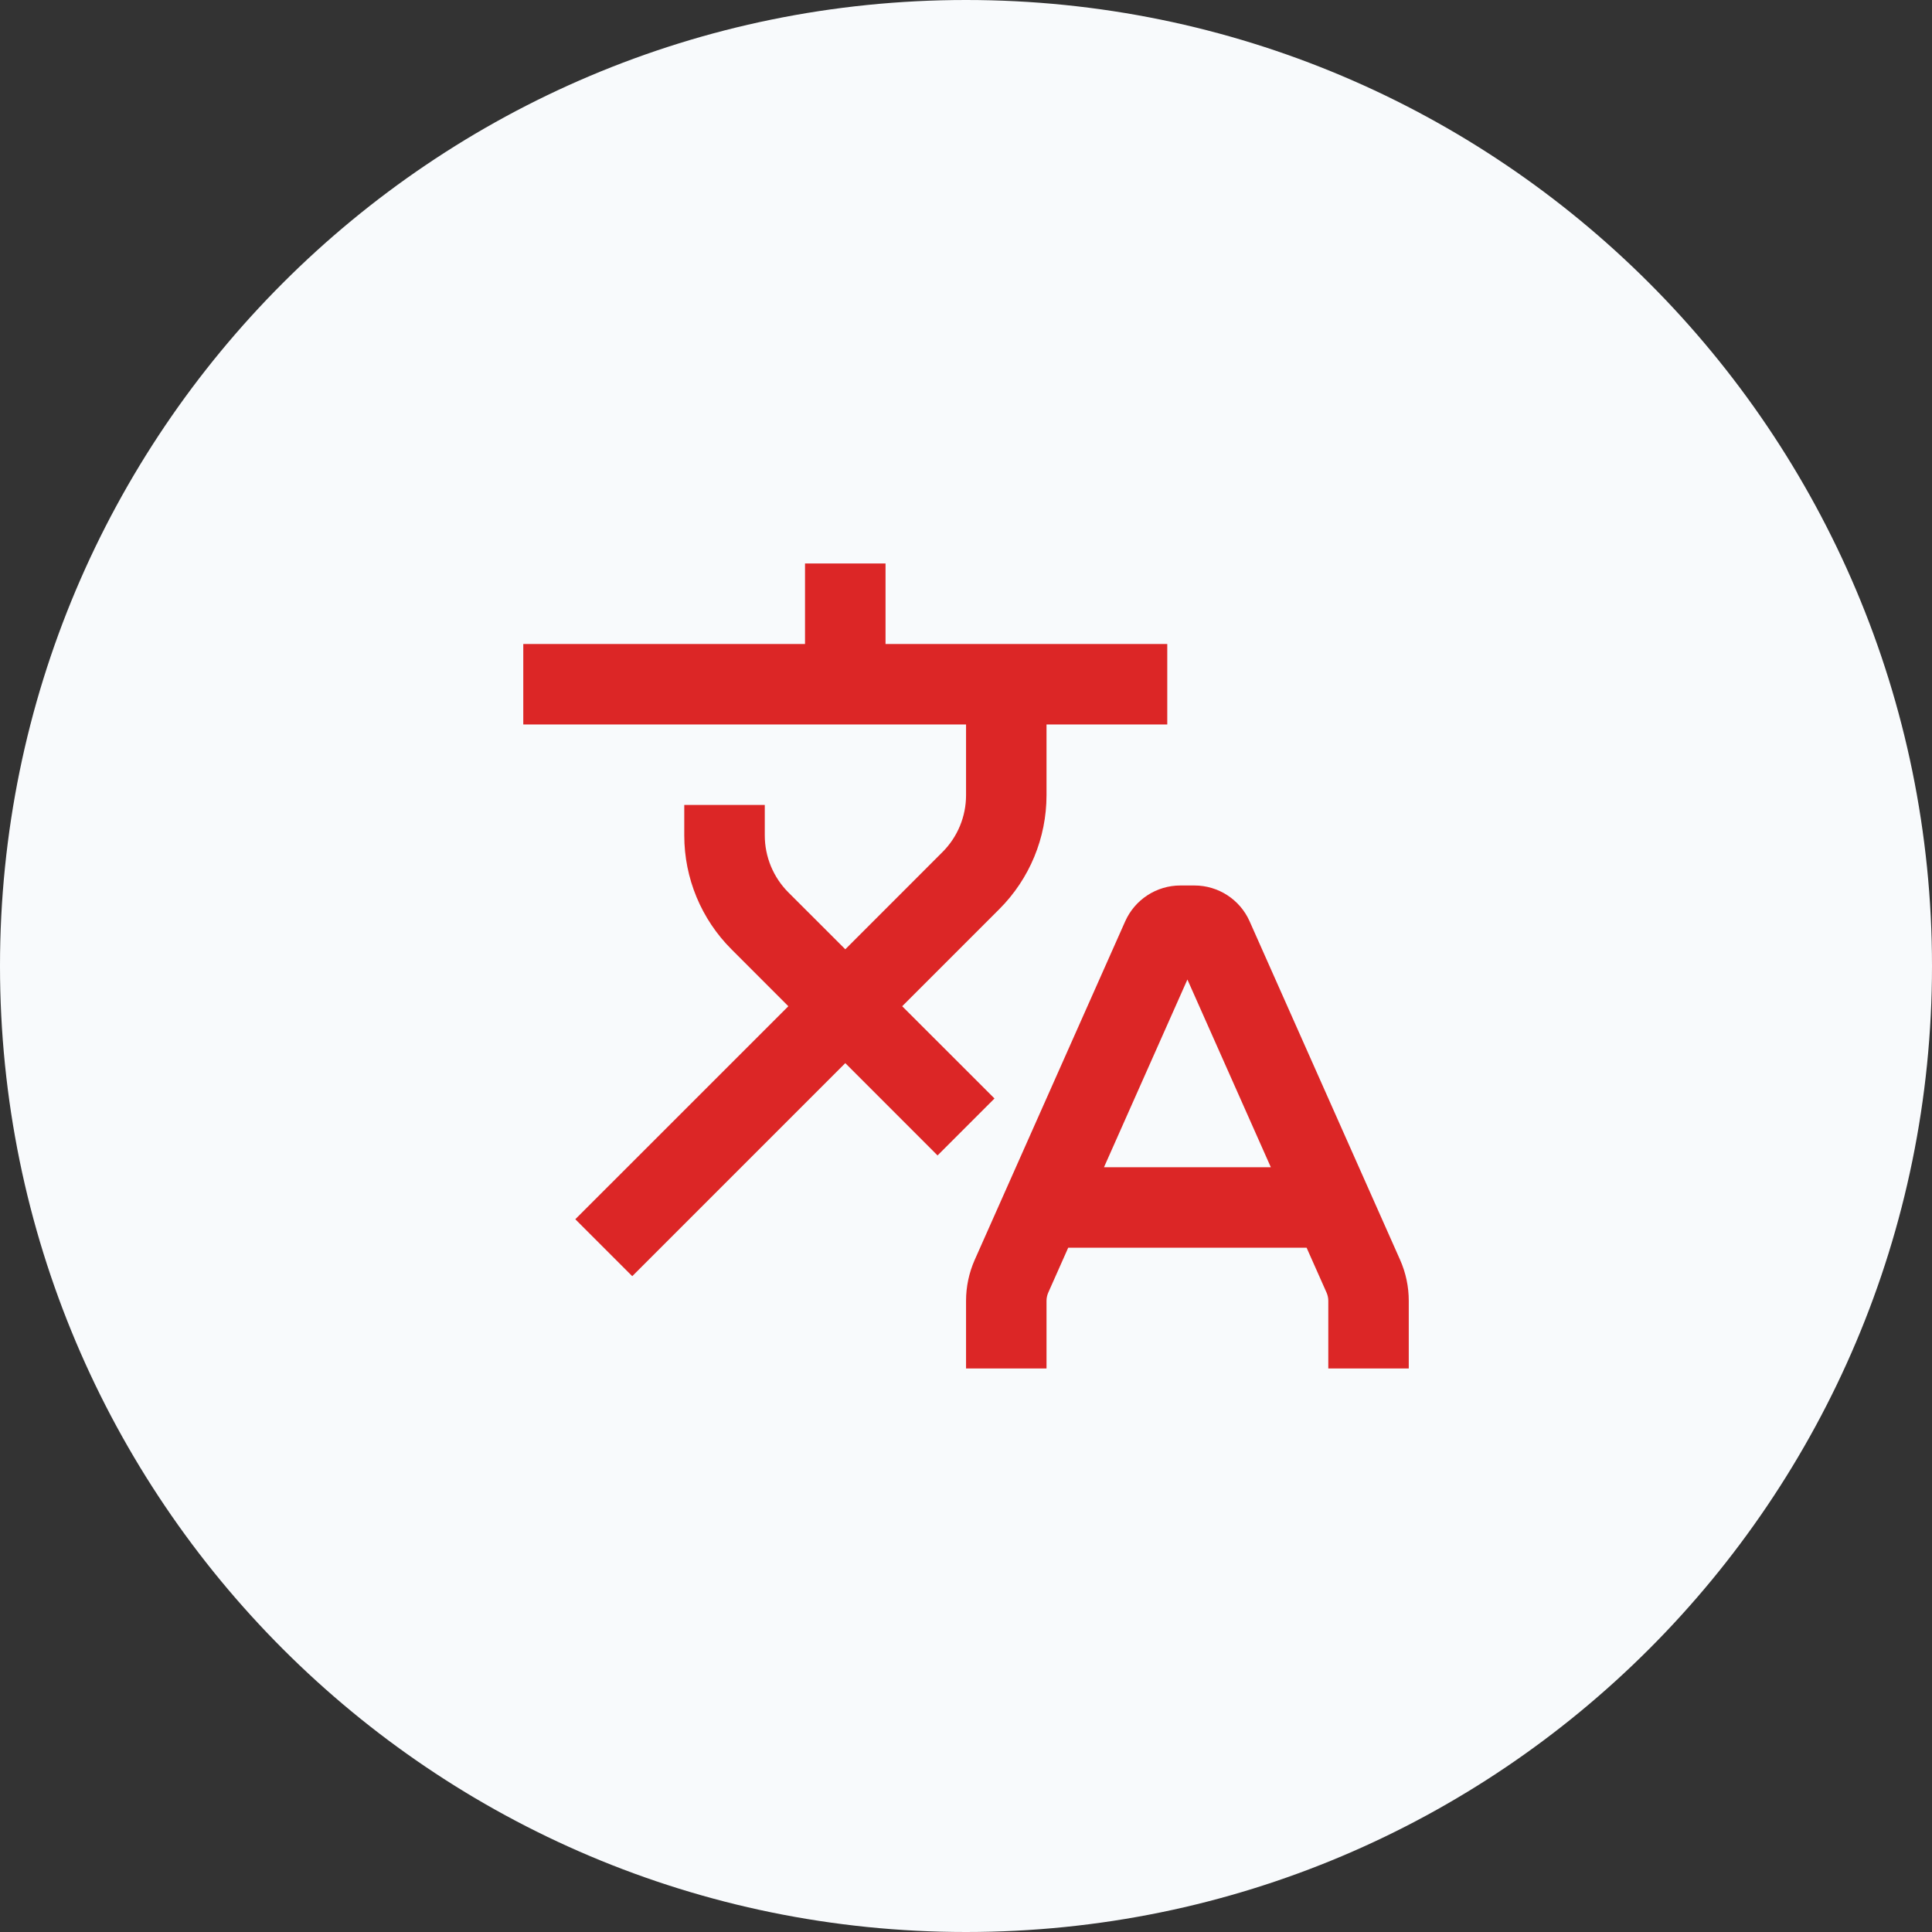 <svg width="40" height="40" viewBox="0 0 40 40" fill="none" xmlns="http://www.w3.org/2000/svg">
<rect x="0" y="0" width="40" height="40" fill="#333333" stroke="none"/>
<path d="M0 20C0 8.954 8.954 0 20 0C31.046 0 40 8.954 40 20C40 31.046 31.046 40 20 40C8.954 40 0 31.046 0 20Z" fill="#F8FAFC"/>
<path d="M18.334 13.333V11.666H16.667V13.333H10.834V14.999H20.001V16.464C20.001 16.906 19.825 17.33 19.512 17.642L17.501 19.654L16.322 18.476C16.01 18.163 15.834 17.739 15.834 17.297V16.666H14.167V17.297C14.167 18.181 14.518 19.029 15.144 19.654L16.322 20.833L11.911 25.243L13.09 26.422L17.501 22.011L19.411 23.922L20.59 22.743L18.679 20.833L20.691 18.821C21.316 18.196 21.667 17.348 21.667 16.464V14.999H24.167V13.333H18.334Z" fill="#DC2626"/>
<path fill-rule="evenodd" clip-rule="evenodd" d="M22.116 25.833L21.703 26.762C21.68 26.815 21.667 26.873 21.667 26.931V28.333H20.001V26.931C20.001 26.64 20.062 26.352 20.18 26.085L23.296 19.075C23.497 18.624 23.944 18.333 24.438 18.333H24.73C25.224 18.333 25.672 18.624 25.872 19.075L28.988 26.085C29.106 26.352 29.167 26.64 29.167 26.931V28.333H27.501V26.931C27.501 26.873 27.488 26.815 27.465 26.762L27.052 25.833H22.116ZM22.857 24.166H26.311L24.584 20.28L22.857 24.166Z" fill="#DC2626"/>
</svg>

